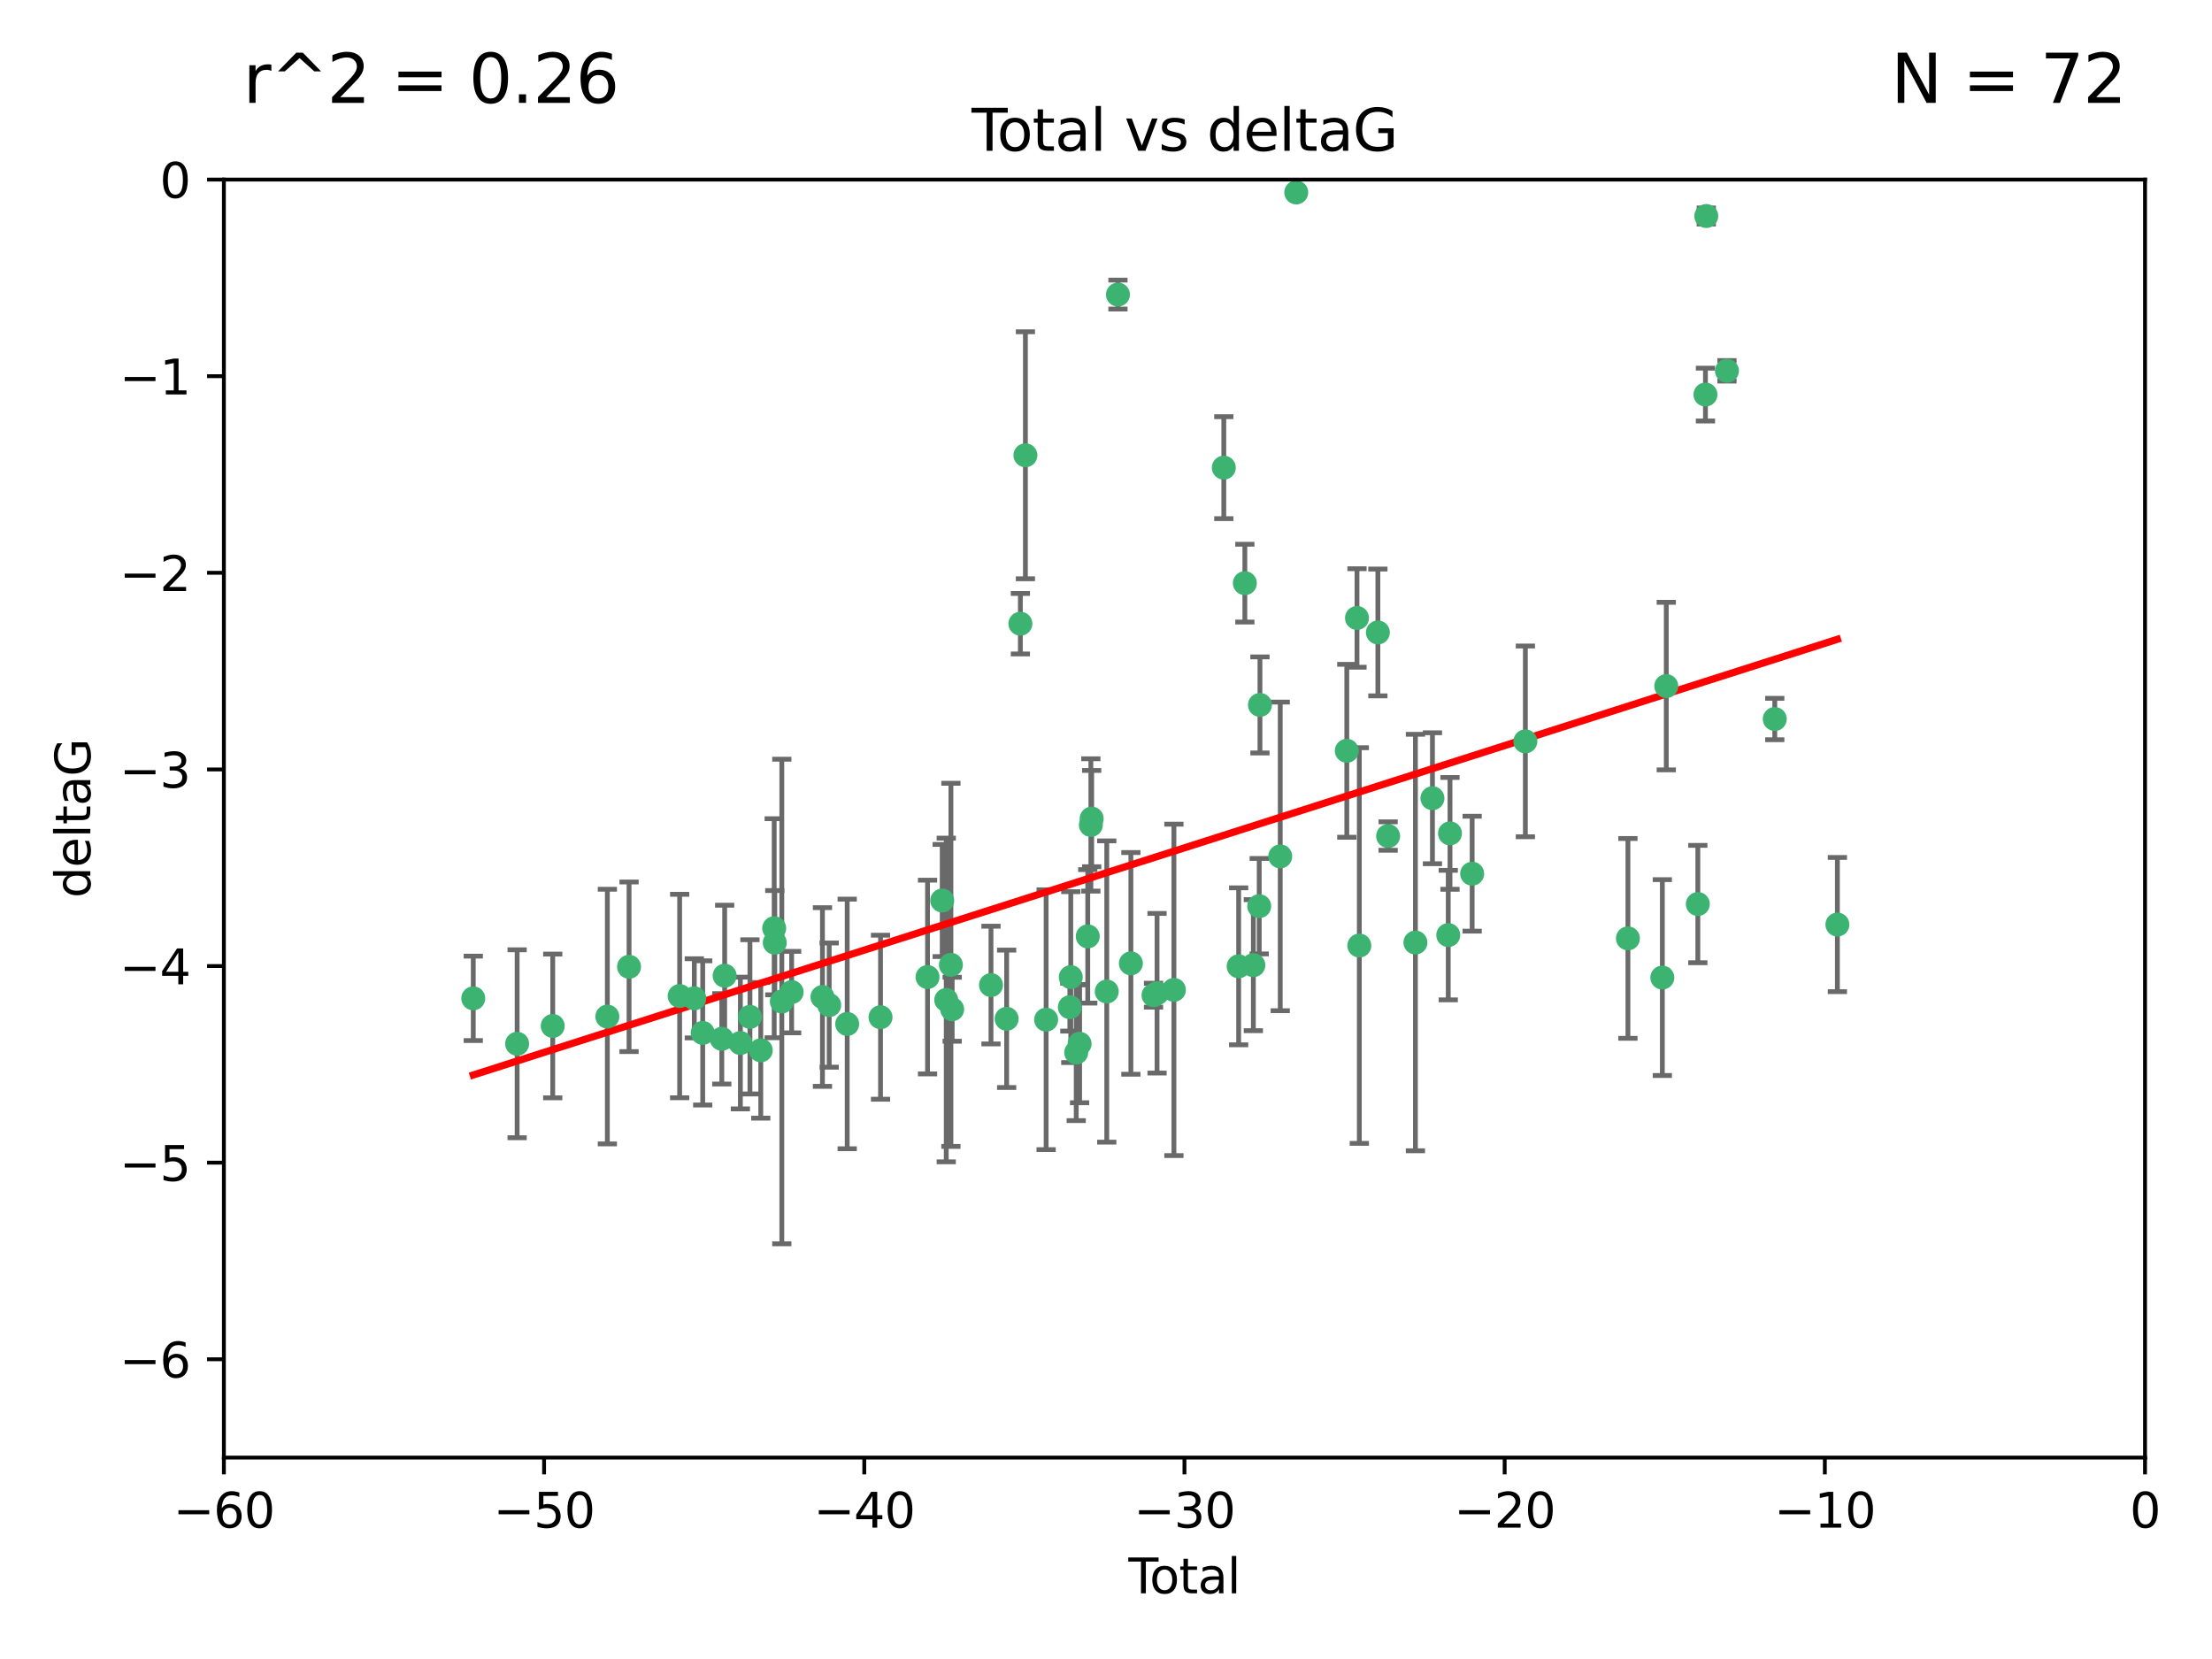 <?xml version="1.0" encoding="utf-8" standalone="no"?>
<!DOCTYPE svg PUBLIC "-//W3C//DTD SVG 1.1//EN"
  "http://www.w3.org/Graphics/SVG/1.1/DTD/svg11.dtd">
<svg xmlns:xlink="http://www.w3.org/1999/xlink" width="460.8pt" height="345.6pt" viewBox="0 0 460.8 345.6" xmlns="http://www.w3.org/2000/svg" version="1.1">
 <defs>
  <style type="text/css">*{stroke-linejoin: round; stroke-linecap: butt}</style>
 </defs>
 <g id="figure_1">
  <g id="patch_1">
   <path d="M 0 345.6 
L 460.8 345.6 
L 460.8 0 
L 0 0 
z
" style="fill: #ffffff"/>
  </g>
  <g id="axes_1">
   <g id="patch_2">
    <path d="M 46.64 303.64 
L 446.85 303.64 
L 446.85 37.411 
L 46.64 37.411 
z
" style="fill: #ffffff"/>
   </g>
   <g id="PathCollection_1">
    <defs>
     <path id="m89c21571f7" d="M 0 1.118 
C 0.297 1.118 0.581 1 0.791 0.791 
C 1 0.581 1.118 0.297 1.118 0 
C 1.118 -0.297 1 -0.581 0.791 -0.791 
C 0.581 -1 0.297 -1.118 0 -1.118 
C -0.297 -1.118 -0.581 -1 -0.791 -0.791 
C -1 -0.581 -1.118 -0.297 -1.118 0 
C -1.118 0.297 -1 0.581 -0.791 0.791 
C -0.581 1 -0.297 1.118 0 1.118 
z
" style="stroke: #3cb371"/>
    </defs>
    <g clip-path="url(#padab030de9)">
     <use xlink:href="#m89c21571f7" x="98.591" y="207.972" style="fill: #3cb371; stroke: #3cb371"/>
     <use xlink:href="#m89c21571f7" x="107.728" y="217.436" style="fill: #3cb371; stroke: #3cb371"/>
     <use xlink:href="#m89c21571f7" x="115.145" y="213.724" style="fill: #3cb371; stroke: #3cb371"/>
     <use xlink:href="#m89c21571f7" x="126.523" y="211.772" style="fill: #3cb371; stroke: #3cb371"/>
     <use xlink:href="#m89c21571f7" x="131.044" y="201.399" style="fill: #3cb371; stroke: #3cb371"/>
     <use xlink:href="#m89c21571f7" x="141.584" y="207.491" style="fill: #3cb371; stroke: #3cb371"/>
     <use xlink:href="#m89c21571f7" x="144.637" y="207.972" style="fill: #3cb371; stroke: #3cb371"/>
     <use xlink:href="#m89c21571f7" x="146.388" y="215.171" style="fill: #3cb371; stroke: #3cb371"/>
     <use xlink:href="#m89c21571f7" x="150.364" y="216.404" style="fill: #3cb371; stroke: #3cb371"/>
     <use xlink:href="#m89c21571f7" x="150.961" y="203.252" style="fill: #3cb371; stroke: #3cb371"/>
     <use xlink:href="#m89c21571f7" x="154.235" y="217.281" style="fill: #3cb371; stroke: #3cb371"/>
     <use xlink:href="#m89c21571f7" x="156.227" y="211.828" style="fill: #3cb371; stroke: #3cb371"/>
     <use xlink:href="#m89c21571f7" x="158.483" y="218.801" style="fill: #3cb371; stroke: #3cb371"/>
     <use xlink:href="#m89c21571f7" x="161.279" y="193.367" style="fill: #3cb371; stroke: #3cb371"/>
     <use xlink:href="#m89c21571f7" x="161.402" y="196.378" style="fill: #3cb371; stroke: #3cb371"/>
     <use xlink:href="#m89c21571f7" x="162.867" y="208.632" style="fill: #3cb371; stroke: #3cb371"/>
     <use xlink:href="#m89c21571f7" x="164.913" y="206.672" style="fill: #3cb371; stroke: #3cb371"/>
     <use xlink:href="#m89c21571f7" x="171.333" y="207.693" style="fill: #3cb371; stroke: #3cb371"/>
     <use xlink:href="#m89c21571f7" x="172.735" y="209.377" style="fill: #3cb371; stroke: #3cb371"/>
     <use xlink:href="#m89c21571f7" x="176.487" y="213.307" style="fill: #3cb371; stroke: #3cb371"/>
     <use xlink:href="#m89c21571f7" x="183.43" y="211.905" style="fill: #3cb371; stroke: #3cb371"/>
     <use xlink:href="#m89c21571f7" x="193.222" y="203.534" style="fill: #3cb371; stroke: #3cb371"/>
     <use xlink:href="#m89c21571f7" x="196.279" y="187.588" style="fill: #3cb371; stroke: #3cb371"/>
     <use xlink:href="#m89c21571f7" x="197.12" y="208.315" style="fill: #3cb371; stroke: #3cb371"/>
     <use xlink:href="#m89c21571f7" x="198.092" y="200.996" style="fill: #3cb371; stroke: #3cb371"/>
     <use xlink:href="#m89c21571f7" x="198.354" y="210.246" style="fill: #3cb371; stroke: #3cb371"/>
     <use xlink:href="#m89c21571f7" x="206.441" y="205.208" style="fill: #3cb371; stroke: #3cb371"/>
     <use xlink:href="#m89c21571f7" x="209.704" y="212.234" style="fill: #3cb371; stroke: #3cb371"/>
     <use xlink:href="#m89c21571f7" x="212.564" y="129.929" style="fill: #3cb371; stroke: #3cb371"/>
     <use xlink:href="#m89c21571f7" x="213.612" y="94.842" style="fill: #3cb371; stroke: #3cb371"/>
     <use xlink:href="#m89c21571f7" x="217.928" y="212.42" style="fill: #3cb371; stroke: #3cb371"/>
     <use xlink:href="#m89c21571f7" x="222.87" y="209.81" style="fill: #3cb371; stroke: #3cb371"/>
     <use xlink:href="#m89c21571f7" x="223.063" y="203.551" style="fill: #3cb371; stroke: #3cb371"/>
     <use xlink:href="#m89c21571f7" x="224.197" y="219.261" style="fill: #3cb371; stroke: #3cb371"/>
     <use xlink:href="#m89c21571f7" x="224.902" y="217.439" style="fill: #3cb371; stroke: #3cb371"/>
     <use xlink:href="#m89c21571f7" x="226.599" y="195.061" style="fill: #3cb371; stroke: #3cb371"/>
     <use xlink:href="#m89c21571f7" x="227.248" y="171.851" style="fill: #3cb371; stroke: #3cb371"/>
     <use xlink:href="#m89c21571f7" x="227.416" y="170.528" style="fill: #3cb371; stroke: #3cb371"/>
     <use xlink:href="#m89c21571f7" x="230.559" y="206.547" style="fill: #3cb371; stroke: #3cb371"/>
     <use xlink:href="#m89c21571f7" x="232.89" y="61.367" style="fill: #3cb371; stroke: #3cb371"/>
     <use xlink:href="#m89c21571f7" x="235.583" y="200.69" style="fill: #3cb371; stroke: #3cb371"/>
     <use xlink:href="#m89c21571f7" x="240.299" y="207.32" style="fill: #3cb371; stroke: #3cb371"/>
     <use xlink:href="#m89c21571f7" x="241.034" y="206.909" style="fill: #3cb371; stroke: #3cb371"/>
     <use xlink:href="#m89c21571f7" x="244.547" y="206.209" style="fill: #3cb371; stroke: #3cb371"/>
     <use xlink:href="#m89c21571f7" x="254.94" y="97.421" style="fill: #3cb371; stroke: #3cb371"/>
     <use xlink:href="#m89c21571f7" x="258.034" y="201.301" style="fill: #3cb371; stroke: #3cb371"/>
     <use xlink:href="#m89c21571f7" x="259.326" y="121.482" style="fill: #3cb371; stroke: #3cb371"/>
     <use xlink:href="#m89c21571f7" x="261.098" y="201.063" style="fill: #3cb371; stroke: #3cb371"/>
     <use xlink:href="#m89c21571f7" x="262.317" y="188.772" style="fill: #3cb371; stroke: #3cb371"/>
     <use xlink:href="#m89c21571f7" x="262.471" y="146.85" style="fill: #3cb371; stroke: #3cb371"/>
     <use xlink:href="#m89c21571f7" x="266.698" y="178.402" style="fill: #3cb371; stroke: #3cb371"/>
     <use xlink:href="#m89c21571f7" x="270.032" y="40.086" style="fill: #3cb371; stroke: #3cb371"/>
     <use xlink:href="#m89c21571f7" x="280.563" y="156.404" style="fill: #3cb371; stroke: #3cb371"/>
     <use xlink:href="#m89c21571f7" x="282.687" y="128.732" style="fill: #3cb371; stroke: #3cb371"/>
     <use xlink:href="#m89c21571f7" x="283.17" y="196.973" style="fill: #3cb371; stroke: #3cb371"/>
     <use xlink:href="#m89c21571f7" x="287.037" y="131.752" style="fill: #3cb371; stroke: #3cb371"/>
     <use xlink:href="#m89c21571f7" x="289.173" y="174.165" style="fill: #3cb371; stroke: #3cb371"/>
     <use xlink:href="#m89c21571f7" x="294.86" y="196.347" style="fill: #3cb371; stroke: #3cb371"/>
     <use xlink:href="#m89c21571f7" x="298.403" y="166.287" style="fill: #3cb371; stroke: #3cb371"/>
     <use xlink:href="#m89c21571f7" x="301.697" y="194.795" style="fill: #3cb371; stroke: #3cb371"/>
     <use xlink:href="#m89c21571f7" x="302.059" y="173.608" style="fill: #3cb371; stroke: #3cb371"/>
     <use xlink:href="#m89c21571f7" x="306.677" y="182.005" style="fill: #3cb371; stroke: #3cb371"/>
     <use xlink:href="#m89c21571f7" x="317.762" y="154.443" style="fill: #3cb371; stroke: #3cb371"/>
     <use xlink:href="#m89c21571f7" x="339.126" y="195.485" style="fill: #3cb371; stroke: #3cb371"/>
     <use xlink:href="#m89c21571f7" x="346.294" y="203.645" style="fill: #3cb371; stroke: #3cb371"/>
     <use xlink:href="#m89c21571f7" x="347.116" y="142.925" style="fill: #3cb371; stroke: #3cb371"/>
     <use xlink:href="#m89c21571f7" x="353.691" y="188.327" style="fill: #3cb371; stroke: #3cb371"/>
     <use xlink:href="#m89c21571f7" x="355.276" y="82.196" style="fill: #3cb371; stroke: #3cb371"/>
     <use xlink:href="#m89c21571f7" x="355.45" y="45.003" style="fill: #3cb371; stroke: #3cb371"/>
     <use xlink:href="#m89c21571f7" x="359.757" y="77.248" style="fill: #3cb371; stroke: #3cb371"/>
     <use xlink:href="#m89c21571f7" x="369.717" y="149.782" style="fill: #3cb371; stroke: #3cb371"/>
     <use xlink:href="#m89c21571f7" x="382.763" y="192.602" style="fill: #3cb371; stroke: #3cb371"/>
    </g>
   </g>
   <g id="matplotlib.axis_1">
    <g id="xtick_1">
     <g id="line2d_1">
      <defs>
       <path id="mdace66051c" d="M 0 0 
L 0 3.5 
" style="stroke: #000000; stroke-width: 0.8"/>
      </defs>
      <g>
       <use xlink:href="#mdace66051c" x="46.64" y="303.64" style="stroke: #000000; stroke-width: 0.8"/>
      </g>
     </g>
     <g id="text_1">
      <!-- −60 -->
      <g transform="translate(36.088 318.238)scale(0.1 -0.1)">
       <defs>
        <path id="DejaVuSans-2212" d="M 678 2272 
L 4684 2272 
L 4684 1741 
L 678 1741 
L 678 2272 
z
" transform="scale(0.016)"/>
        <path id="DejaVuSans-36" d="M 2113 2584 
Q 1688 2584 1439 2293 
Q 1191 2003 1191 1497 
Q 1191 994 1439 701 
Q 1688 409 2113 409 
Q 2538 409 2786 701 
Q 3034 994 3034 1497 
Q 3034 2003 2786 2293 
Q 2538 2584 2113 2584 
z
M 3366 4563 
L 3366 3988 
Q 3128 4100 2886 4159 
Q 2644 4219 2406 4219 
Q 1781 4219 1451 3797 
Q 1122 3375 1075 2522 
Q 1259 2794 1537 2939 
Q 1816 3084 2150 3084 
Q 2853 3084 3261 2657 
Q 3669 2231 3669 1497 
Q 3669 778 3244 343 
Q 2819 -91 2113 -91 
Q 1303 -91 875 529 
Q 447 1150 447 2328 
Q 447 3434 972 4092 
Q 1497 4750 2381 4750 
Q 2619 4750 2861 4703 
Q 3103 4656 3366 4563 
z
" transform="scale(0.016)"/>
        <path id="DejaVuSans-30" d="M 2034 4250 
Q 1547 4250 1301 3770 
Q 1056 3291 1056 2328 
Q 1056 1369 1301 889 
Q 1547 409 2034 409 
Q 2525 409 2770 889 
Q 3016 1369 3016 2328 
Q 3016 3291 2770 3770 
Q 2525 4250 2034 4250 
z
M 2034 4750 
Q 2819 4750 3233 4129 
Q 3647 3509 3647 2328 
Q 3647 1150 3233 529 
Q 2819 -91 2034 -91 
Q 1250 -91 836 529 
Q 422 1150 422 2328 
Q 422 3509 836 4129 
Q 1250 4750 2034 4750 
z
" transform="scale(0.016)"/>
       </defs>
       <use xlink:href="#DejaVuSans-2212"/>
       <use xlink:href="#DejaVuSans-36" x="83.789"/>
       <use xlink:href="#DejaVuSans-30" x="147.412"/>
      </g>
     </g>
    </g>
    <g id="xtick_2">
     <g id="line2d_2">
      <g>
       <use xlink:href="#mdace66051c" x="113.342" y="303.64" style="stroke: #000000; stroke-width: 0.8"/>
      </g>
     </g>
     <g id="text_2">
      <!-- −50 -->
      <g transform="translate(102.789 318.238)scale(0.1 -0.1)">
       <defs>
        <path id="DejaVuSans-35" d="M 691 4666 
L 3169 4666 
L 3169 4134 
L 1269 4134 
L 1269 2991 
Q 1406 3038 1543 3061 
Q 1681 3084 1819 3084 
Q 2600 3084 3056 2656 
Q 3513 2228 3513 1497 
Q 3513 744 3044 326 
Q 2575 -91 1722 -91 
Q 1428 -91 1123 -41 
Q 819 9 494 109 
L 494 744 
Q 775 591 1075 516 
Q 1375 441 1709 441 
Q 2250 441 2565 725 
Q 2881 1009 2881 1497 
Q 2881 1984 2565 2268 
Q 2250 2553 1709 2553 
Q 1456 2553 1204 2497 
Q 953 2441 691 2322 
L 691 4666 
z
" transform="scale(0.016)"/>
       </defs>
       <use xlink:href="#DejaVuSans-2212"/>
       <use xlink:href="#DejaVuSans-35" x="83.789"/>
       <use xlink:href="#DejaVuSans-30" x="147.412"/>
      </g>
     </g>
    </g>
    <g id="xtick_3">
     <g id="line2d_3">
      <g>
       <use xlink:href="#mdace66051c" x="180.043" y="303.64" style="stroke: #000000; stroke-width: 0.8"/>
      </g>
     </g>
     <g id="text_3">
      <!-- −40 -->
      <g transform="translate(169.491 318.238)scale(0.1 -0.1)">
       <defs>
        <path id="DejaVuSans-34" d="M 2419 4116 
L 825 1625 
L 2419 1625 
L 2419 4116 
z
M 2253 4666 
L 3047 4666 
L 3047 1625 
L 3713 1625 
L 3713 1100 
L 3047 1100 
L 3047 0 
L 2419 0 
L 2419 1100 
L 313 1100 
L 313 1709 
L 2253 4666 
z
" transform="scale(0.016)"/>
       </defs>
       <use xlink:href="#DejaVuSans-2212"/>
       <use xlink:href="#DejaVuSans-34" x="83.789"/>
       <use xlink:href="#DejaVuSans-30" x="147.412"/>
      </g>
     </g>
    </g>
    <g id="xtick_4">
     <g id="line2d_4">
      <g>
       <use xlink:href="#mdace66051c" x="246.745" y="303.64" style="stroke: #000000; stroke-width: 0.8"/>
      </g>
     </g>
     <g id="text_4">
      <!-- −30 -->
      <g transform="translate(236.193 318.238)scale(0.1 -0.1)">
       <defs>
        <path id="DejaVuSans-33" d="M 2597 2516 
Q 3050 2419 3304 2112 
Q 3559 1806 3559 1356 
Q 3559 666 3084 287 
Q 2609 -91 1734 -91 
Q 1441 -91 1130 -33 
Q 819 25 488 141 
L 488 750 
Q 750 597 1062 519 
Q 1375 441 1716 441 
Q 2309 441 2620 675 
Q 2931 909 2931 1356 
Q 2931 1769 2642 2001 
Q 2353 2234 1838 2234 
L 1294 2234 
L 1294 2753 
L 1863 2753 
Q 2328 2753 2575 2939 
Q 2822 3125 2822 3475 
Q 2822 3834 2567 4026 
Q 2313 4219 1838 4219 
Q 1578 4219 1281 4162 
Q 984 4106 628 3988 
L 628 4550 
Q 988 4650 1302 4700 
Q 1616 4750 1894 4750 
Q 2613 4750 3031 4423 
Q 3450 4097 3450 3541 
Q 3450 3153 3228 2886 
Q 3006 2619 2597 2516 
z
" transform="scale(0.016)"/>
       </defs>
       <use xlink:href="#DejaVuSans-2212"/>
       <use xlink:href="#DejaVuSans-33" x="83.789"/>
       <use xlink:href="#DejaVuSans-30" x="147.412"/>
      </g>
     </g>
    </g>
    <g id="xtick_5">
     <g id="line2d_5">
      <g>
       <use xlink:href="#mdace66051c" x="313.447" y="303.64" style="stroke: #000000; stroke-width: 0.8"/>
      </g>
     </g>
     <g id="text_5">
      <!-- −20 -->
      <g transform="translate(302.894 318.238)scale(0.1 -0.1)">
       <defs>
        <path id="DejaVuSans-32" d="M 1228 531 
L 3431 531 
L 3431 0 
L 469 0 
L 469 531 
Q 828 903 1448 1529 
Q 2069 2156 2228 2338 
Q 2531 2678 2651 2914 
Q 2772 3150 2772 3378 
Q 2772 3750 2511 3984 
Q 2250 4219 1831 4219 
Q 1534 4219 1204 4116 
Q 875 4013 500 3803 
L 500 4441 
Q 881 4594 1212 4672 
Q 1544 4750 1819 4750 
Q 2544 4750 2975 4387 
Q 3406 4025 3406 3419 
Q 3406 3131 3298 2873 
Q 3191 2616 2906 2266 
Q 2828 2175 2409 1742 
Q 1991 1309 1228 531 
z
" transform="scale(0.016)"/>
       </defs>
       <use xlink:href="#DejaVuSans-2212"/>
       <use xlink:href="#DejaVuSans-32" x="83.789"/>
       <use xlink:href="#DejaVuSans-30" x="147.412"/>
      </g>
     </g>
    </g>
    <g id="xtick_6">
     <g id="line2d_6">
      <g>
       <use xlink:href="#mdace66051c" x="380.148" y="303.64" style="stroke: #000000; stroke-width: 0.8"/>
      </g>
     </g>
     <g id="text_6">
      <!-- −10 -->
      <g transform="translate(369.596 318.238)scale(0.1 -0.1)">
       <defs>
        <path id="DejaVuSans-31" d="M 794 531 
L 1825 531 
L 1825 4091 
L 703 3866 
L 703 4441 
L 1819 4666 
L 2450 4666 
L 2450 531 
L 3481 531 
L 3481 0 
L 794 0 
L 794 531 
z
" transform="scale(0.016)"/>
       </defs>
       <use xlink:href="#DejaVuSans-2212"/>
       <use xlink:href="#DejaVuSans-31" x="83.789"/>
       <use xlink:href="#DejaVuSans-30" x="147.412"/>
      </g>
     </g>
    </g>
    <g id="xtick_7">
     <g id="line2d_7">
      <g>
       <use xlink:href="#mdace66051c" x="446.85" y="303.64" style="stroke: #000000; stroke-width: 0.8"/>
      </g>
     </g>
     <g id="text_7">
      <!-- 0 -->
      <g transform="translate(443.669 318.238)scale(0.1 -0.1)">
       <use xlink:href="#DejaVuSans-30"/>
      </g>
     </g>
    </g>
    <g id="text_8">
     <!-- Total -->
     <g transform="translate(235.068 331.917)scale(0.1 -0.1)">
      <defs>
       <path id="DejaVuSans-54" d="M -19 4666 
L 3928 4666 
L 3928 4134 
L 2272 4134 
L 2272 0 
L 1638 0 
L 1638 4134 
L -19 4134 
L -19 4666 
z
" transform="scale(0.016)"/>
       <path id="DejaVuSans-6f" d="M 1959 3097 
Q 1497 3097 1228 2736 
Q 959 2375 959 1747 
Q 959 1119 1226 758 
Q 1494 397 1959 397 
Q 2419 397 2687 759 
Q 2956 1122 2956 1747 
Q 2956 2369 2687 2733 
Q 2419 3097 1959 3097 
z
M 1959 3584 
Q 2709 3584 3137 3096 
Q 3566 2609 3566 1747 
Q 3566 888 3137 398 
Q 2709 -91 1959 -91 
Q 1206 -91 779 398 
Q 353 888 353 1747 
Q 353 2609 779 3096 
Q 1206 3584 1959 3584 
z
" transform="scale(0.016)"/>
       <path id="DejaVuSans-74" d="M 1172 4494 
L 1172 3500 
L 2356 3500 
L 2356 3053 
L 1172 3053 
L 1172 1153 
Q 1172 725 1289 603 
Q 1406 481 1766 481 
L 2356 481 
L 2356 0 
L 1766 0 
Q 1100 0 847 248 
Q 594 497 594 1153 
L 594 3053 
L 172 3053 
L 172 3500 
L 594 3500 
L 594 4494 
L 1172 4494 
z
" transform="scale(0.016)"/>
       <path id="DejaVuSans-61" d="M 2194 1759 
Q 1497 1759 1228 1600 
Q 959 1441 959 1056 
Q 959 750 1161 570 
Q 1363 391 1709 391 
Q 2188 391 2477 730 
Q 2766 1069 2766 1631 
L 2766 1759 
L 2194 1759 
z
M 3341 1997 
L 3341 0 
L 2766 0 
L 2766 531 
Q 2569 213 2275 61 
Q 1981 -91 1556 -91 
Q 1019 -91 701 211 
Q 384 513 384 1019 
Q 384 1609 779 1909 
Q 1175 2209 1959 2209 
L 2766 2209 
L 2766 2266 
Q 2766 2663 2505 2880 
Q 2244 3097 1772 3097 
Q 1472 3097 1187 3025 
Q 903 2953 641 2809 
L 641 3341 
Q 956 3463 1253 3523 
Q 1550 3584 1831 3584 
Q 2591 3584 2966 3190 
Q 3341 2797 3341 1997 
z
" transform="scale(0.016)"/>
       <path id="DejaVuSans-6c" d="M 603 4863 
L 1178 4863 
L 1178 0 
L 603 0 
L 603 4863 
z
" transform="scale(0.016)"/>
      </defs>
      <use xlink:href="#DejaVuSans-54"/>
      <use xlink:href="#DejaVuSans-6f" x="44.084"/>
      <use xlink:href="#DejaVuSans-74" x="105.266"/>
      <use xlink:href="#DejaVuSans-61" x="144.475"/>
      <use xlink:href="#DejaVuSans-6c" x="205.754"/>
     </g>
    </g>
   </g>
   <g id="matplotlib.axis_2">
    <g id="ytick_1">
     <g id="line2d_8">
      <defs>
       <path id="m68b83097c8" d="M 0 0 
L -3.5 0 
" style="stroke: #000000; stroke-width: 0.8"/>
      </defs>
      <g>
       <use xlink:href="#m68b83097c8" x="46.64" y="283.161" style="stroke: #000000; stroke-width: 0.8"/>
      </g>
     </g>
     <g id="text_9">
      <!-- −6 -->
      <g transform="translate(24.898 286.96)scale(0.1 -0.1)">
       <use xlink:href="#DejaVuSans-2212"/>
       <use xlink:href="#DejaVuSans-36" x="83.789"/>
      </g>
     </g>
    </g>
    <g id="ytick_2">
     <g id="line2d_9">
      <g>
       <use xlink:href="#m68b83097c8" x="46.64" y="242.203" style="stroke: #000000; stroke-width: 0.8"/>
      </g>
     </g>
     <g id="text_10">
      <!-- −5 -->
      <g transform="translate(24.898 246.002)scale(0.1 -0.1)">
       <use xlink:href="#DejaVuSans-2212"/>
       <use xlink:href="#DejaVuSans-35" x="83.789"/>
      </g>
     </g>
    </g>
    <g id="ytick_3">
     <g id="line2d_10">
      <g>
       <use xlink:href="#m68b83097c8" x="46.64" y="201.244" style="stroke: #000000; stroke-width: 0.8"/>
      </g>
     </g>
     <g id="text_11">
      <!-- −4 -->
      <g transform="translate(24.898 205.044)scale(0.1 -0.1)">
       <use xlink:href="#DejaVuSans-2212"/>
       <use xlink:href="#DejaVuSans-34" x="83.789"/>
      </g>
     </g>
    </g>
    <g id="ytick_4">
     <g id="line2d_11">
      <g>
       <use xlink:href="#m68b83097c8" x="46.64" y="160.286" style="stroke: #000000; stroke-width: 0.8"/>
      </g>
     </g>
     <g id="text_12">
      <!-- −3 -->
      <g transform="translate(24.898 164.085)scale(0.1 -0.1)">
       <use xlink:href="#DejaVuSans-2212"/>
       <use xlink:href="#DejaVuSans-33" x="83.789"/>
      </g>
     </g>
    </g>
    <g id="ytick_5">
     <g id="line2d_12">
      <g>
       <use xlink:href="#m68b83097c8" x="46.64" y="119.328" style="stroke: #000000; stroke-width: 0.8"/>
      </g>
     </g>
     <g id="text_13">
      <!-- −2 -->
      <g transform="translate(24.898 123.127)scale(0.1 -0.1)">
       <use xlink:href="#DejaVuSans-2212"/>
       <use xlink:href="#DejaVuSans-32" x="83.789"/>
      </g>
     </g>
    </g>
    <g id="ytick_6">
     <g id="line2d_13">
      <g>
       <use xlink:href="#m68b83097c8" x="46.64" y="78.369" style="stroke: #000000; stroke-width: 0.8"/>
      </g>
     </g>
     <g id="text_14">
      <!-- −1 -->
      <g transform="translate(24.898 82.169)scale(0.1 -0.1)">
       <use xlink:href="#DejaVuSans-2212"/>
       <use xlink:href="#DejaVuSans-31" x="83.789"/>
      </g>
     </g>
    </g>
    <g id="ytick_7">
     <g id="line2d_14">
      <g>
       <use xlink:href="#m68b83097c8" x="46.64" y="37.411" style="stroke: #000000; stroke-width: 0.8"/>
      </g>
     </g>
     <g id="text_15">
      <!-- 0 -->
      <g transform="translate(33.278 41.21)scale(0.1 -0.1)">
       <use xlink:href="#DejaVuSans-30"/>
      </g>
     </g>
    </g>
    <g id="text_16">
     <!-- deltaG -->
     <g transform="translate(18.818 187.064)rotate(-90)scale(0.1 -0.1)">
      <defs>
       <path id="DejaVuSans-64" d="M 2906 2969 
L 2906 4863 
L 3481 4863 
L 3481 0 
L 2906 0 
L 2906 525 
Q 2725 213 2448 61 
Q 2172 -91 1784 -91 
Q 1150 -91 751 415 
Q 353 922 353 1747 
Q 353 2572 751 3078 
Q 1150 3584 1784 3584 
Q 2172 3584 2448 3432 
Q 2725 3281 2906 2969 
z
M 947 1747 
Q 947 1113 1208 752 
Q 1469 391 1925 391 
Q 2381 391 2643 752 
Q 2906 1113 2906 1747 
Q 2906 2381 2643 2742 
Q 2381 3103 1925 3103 
Q 1469 3103 1208 2742 
Q 947 2381 947 1747 
z
" transform="scale(0.016)"/>
       <path id="DejaVuSans-65" d="M 3597 1894 
L 3597 1613 
L 953 1613 
Q 991 1019 1311 708 
Q 1631 397 2203 397 
Q 2534 397 2845 478 
Q 3156 559 3463 722 
L 3463 178 
Q 3153 47 2828 -22 
Q 2503 -91 2169 -91 
Q 1331 -91 842 396 
Q 353 884 353 1716 
Q 353 2575 817 3079 
Q 1281 3584 2069 3584 
Q 2775 3584 3186 3129 
Q 3597 2675 3597 1894 
z
M 3022 2063 
Q 3016 2534 2758 2815 
Q 2500 3097 2075 3097 
Q 1594 3097 1305 2825 
Q 1016 2553 972 2059 
L 3022 2063 
z
" transform="scale(0.016)"/>
       <path id="DejaVuSans-47" d="M 3809 666 
L 3809 1919 
L 2778 1919 
L 2778 2438 
L 4434 2438 
L 4434 434 
Q 4069 175 3628 42 
Q 3188 -91 2688 -91 
Q 1594 -91 976 548 
Q 359 1188 359 2328 
Q 359 3472 976 4111 
Q 1594 4750 2688 4750 
Q 3144 4750 3555 4637 
Q 3966 4525 4313 4306 
L 4313 3634 
Q 3963 3931 3569 4081 
Q 3175 4231 2741 4231 
Q 1884 4231 1454 3753 
Q 1025 3275 1025 2328 
Q 1025 1384 1454 906 
Q 1884 428 2741 428 
Q 3075 428 3337 486 
Q 3600 544 3809 666 
z
" transform="scale(0.016)"/>
      </defs>
      <use xlink:href="#DejaVuSans-64"/>
      <use xlink:href="#DejaVuSans-65" x="63.477"/>
      <use xlink:href="#DejaVuSans-6c" x="125"/>
      <use xlink:href="#DejaVuSans-74" x="152.783"/>
      <use xlink:href="#DejaVuSans-61" x="191.992"/>
      <use xlink:href="#DejaVuSans-47" x="253.271"/>
     </g>
    </g>
   </g>
   <g id="LineCollection_1">
    <path d="M 98.591 216.765 
L 98.591 199.179 
" clip-path="url(#padab030de9)" style="fill: none; stroke: #696969"/>
    <path d="M 107.728 237.01 
L 107.728 197.863 
" clip-path="url(#padab030de9)" style="fill: none; stroke: #696969"/>
    <path d="M 115.145 228.698 
L 115.145 198.75 
" clip-path="url(#padab030de9)" style="fill: none; stroke: #696969"/>
    <path d="M 126.523 238.296 
L 126.523 185.249 
" clip-path="url(#padab030de9)" style="fill: none; stroke: #696969"/>
    <path d="M 131.044 219.064 
L 131.044 183.734 
" clip-path="url(#padab030de9)" style="fill: none; stroke: #696969"/>
    <path d="M 141.584 228.685 
L 141.584 186.297 
" clip-path="url(#padab030de9)" style="fill: none; stroke: #696969"/>
    <path d="M 144.637 216.217 
L 144.637 199.726 
" clip-path="url(#padab030de9)" style="fill: none; stroke: #696969"/>
    <path d="M 146.388 230.19 
L 146.388 200.152 
" clip-path="url(#padab030de9)" style="fill: none; stroke: #696969"/>
    <path d="M 150.364 225.821 
L 150.364 206.987 
" clip-path="url(#padab030de9)" style="fill: none; stroke: #696969"/>
    <path d="M 150.961 217.932 
L 150.961 188.572 
" clip-path="url(#padab030de9)" style="fill: none; stroke: #696969"/>
    <path d="M 154.235 231.003 
L 154.235 203.56 
" clip-path="url(#padab030de9)" style="fill: none; stroke: #696969"/>
    <path d="M 156.227 227.894 
L 156.227 195.763 
" clip-path="url(#padab030de9)" style="fill: none; stroke: #696969"/>
    <path d="M 158.483 232.93 
L 158.483 204.672 
" clip-path="url(#padab030de9)" style="fill: none; stroke: #696969"/>
    <path d="M 161.279 216.18 
L 161.279 170.554 
" clip-path="url(#padab030de9)" style="fill: none; stroke: #696969"/>
    <path d="M 161.402 207.236 
L 161.402 185.52 
" clip-path="url(#padab030de9)" style="fill: none; stroke: #696969"/>
    <path d="M 162.867 259.106 
L 162.867 158.159 
" clip-path="url(#padab030de9)" style="fill: none; stroke: #696969"/>
    <path d="M 164.913 215.156 
L 164.913 198.189 
" clip-path="url(#padab030de9)" style="fill: none; stroke: #696969"/>
    <path d="M 171.333 226.308 
L 171.333 189.078 
" clip-path="url(#padab030de9)" style="fill: none; stroke: #696969"/>
    <path d="M 172.735 222.315 
L 172.735 196.439 
" clip-path="url(#padab030de9)" style="fill: none; stroke: #696969"/>
    <path d="M 176.487 239.306 
L 176.487 187.307 
" clip-path="url(#padab030de9)" style="fill: none; stroke: #696969"/>
    <path d="M 183.43 228.987 
L 183.43 194.824 
" clip-path="url(#padab030de9)" style="fill: none; stroke: #696969"/>
    <path d="M 193.222 223.714 
L 193.222 183.354 
" clip-path="url(#padab030de9)" style="fill: none; stroke: #696969"/>
    <path d="M 196.279 199.269 
L 196.279 175.908 
" clip-path="url(#padab030de9)" style="fill: none; stroke: #696969"/>
    <path d="M 197.12 242.031 
L 197.12 174.599 
" clip-path="url(#padab030de9)" style="fill: none; stroke: #696969"/>
    <path d="M 198.092 238.819 
L 198.092 163.173 
" clip-path="url(#padab030de9)" style="fill: none; stroke: #696969"/>
    <path d="M 198.354 216.908 
L 198.354 203.585 
" clip-path="url(#padab030de9)" style="fill: none; stroke: #696969"/>
    <path d="M 206.441 217.47 
L 206.441 192.947 
" clip-path="url(#padab030de9)" style="fill: none; stroke: #696969"/>
    <path d="M 209.704 226.546 
L 209.704 197.923 
" clip-path="url(#padab030de9)" style="fill: none; stroke: #696969"/>
    <path d="M 212.564 136.227 
L 212.564 123.631 
" clip-path="url(#padab030de9)" style="fill: none; stroke: #696969"/>
    <path d="M 213.612 120.569 
L 213.612 69.115 
" clip-path="url(#padab030de9)" style="fill: none; stroke: #696969"/>
    <path d="M 217.928 239.485 
L 217.928 185.356 
" clip-path="url(#padab030de9)" style="fill: none; stroke: #696969"/>
    <path d="M 222.87 214.795 
L 222.87 204.824 
" clip-path="url(#padab030de9)" style="fill: none; stroke: #696969"/>
    <path d="M 223.063 221.352 
L 223.063 185.75 
" clip-path="url(#padab030de9)" style="fill: none; stroke: #696969"/>
    <path d="M 224.197 233.439 
L 224.197 205.084 
" clip-path="url(#padab030de9)" style="fill: none; stroke: #696969"/>
    <path d="M 224.902 229.723 
L 224.902 205.154 
" clip-path="url(#padab030de9)" style="fill: none; stroke: #696969"/>
    <path d="M 226.599 208.964 
L 226.599 181.157 
" clip-path="url(#padab030de9)" style="fill: none; stroke: #696969"/>
    <path d="M 227.248 185.636 
L 227.248 158.066 
" clip-path="url(#padab030de9)" style="fill: none; stroke: #696969"/>
    <path d="M 227.416 180.554 
L 227.416 160.503 
" clip-path="url(#padab030de9)" style="fill: none; stroke: #696969"/>
    <path d="M 230.559 237.925 
L 230.559 175.169 
" clip-path="url(#padab030de9)" style="fill: none; stroke: #696969"/>
    <path d="M 232.89 64.382 
L 232.89 58.352 
" clip-path="url(#padab030de9)" style="fill: none; stroke: #696969"/>
    <path d="M 235.583 223.782 
L 235.583 177.599 
" clip-path="url(#padab030de9)" style="fill: none; stroke: #696969"/>
    <path d="M 240.299 209.812 
L 240.299 204.828 
" clip-path="url(#padab030de9)" style="fill: none; stroke: #696969"/>
    <path d="M 241.034 223.535 
L 241.034 190.283 
" clip-path="url(#padab030de9)" style="fill: none; stroke: #696969"/>
    <path d="M 244.547 240.727 
L 244.547 171.69 
" clip-path="url(#padab030de9)" style="fill: none; stroke: #696969"/>
    <path d="M 254.94 108.042 
L 254.94 86.801 
" clip-path="url(#padab030de9)" style="fill: none; stroke: #696969"/>
    <path d="M 258.034 217.65 
L 258.034 184.951 
" clip-path="url(#padab030de9)" style="fill: none; stroke: #696969"/>
    <path d="M 259.326 129.586 
L 259.326 113.377 
" clip-path="url(#padab030de9)" style="fill: none; stroke: #696969"/>
    <path d="M 261.098 214.71 
L 261.098 187.416 
" clip-path="url(#padab030de9)" style="fill: none; stroke: #696969"/>
    <path d="M 262.317 198.712 
L 262.317 178.831 
" clip-path="url(#padab030de9)" style="fill: none; stroke: #696969"/>
    <path d="M 262.471 156.857 
L 262.471 136.843 
" clip-path="url(#padab030de9)" style="fill: none; stroke: #696969"/>
    <path d="M 266.698 210.547 
L 266.698 146.257 
" clip-path="url(#padab030de9)" style="fill: none; stroke: #696969"/>
    <path d="M 270.032 40.77 
L 270.032 39.403 
" clip-path="url(#padab030de9)" style="fill: none; stroke: #696969"/>
    <path d="M 280.563 174.418 
L 280.563 138.39 
" clip-path="url(#padab030de9)" style="fill: none; stroke: #696969"/>
    <path d="M 282.687 138.992 
L 282.687 118.471 
" clip-path="url(#padab030de9)" style="fill: none; stroke: #696969"/>
    <path d="M 283.17 238.185 
L 283.17 155.761 
" clip-path="url(#padab030de9)" style="fill: none; stroke: #696969"/>
    <path d="M 287.037 144.963 
L 287.037 118.541 
" clip-path="url(#padab030de9)" style="fill: none; stroke: #696969"/>
    <path d="M 289.173 177.125 
L 289.173 171.205 
" clip-path="url(#padab030de9)" style="fill: none; stroke: #696969"/>
    <path d="M 294.86 239.727 
L 294.86 152.966 
" clip-path="url(#padab030de9)" style="fill: none; stroke: #696969"/>
    <path d="M 298.403 179.927 
L 298.403 152.647 
" clip-path="url(#padab030de9)" style="fill: none; stroke: #696969"/>
    <path d="M 301.697 208.286 
L 301.697 181.304 
" clip-path="url(#padab030de9)" style="fill: none; stroke: #696969"/>
    <path d="M 302.059 185.254 
L 302.059 161.963 
" clip-path="url(#padab030de9)" style="fill: none; stroke: #696969"/>
    <path d="M 306.677 193.976 
L 306.677 170.034 
" clip-path="url(#padab030de9)" style="fill: none; stroke: #696969"/>
    <path d="M 317.762 174.308 
L 317.762 134.577 
" clip-path="url(#padab030de9)" style="fill: none; stroke: #696969"/>
    <path d="M 339.126 216.296 
L 339.126 174.675 
" clip-path="url(#padab030de9)" style="fill: none; stroke: #696969"/>
    <path d="M 346.294 224.047 
L 346.294 183.243 
" clip-path="url(#padab030de9)" style="fill: none; stroke: #696969"/>
    <path d="M 347.116 160.376 
L 347.116 125.473 
" clip-path="url(#padab030de9)" style="fill: none; stroke: #696969"/>
    <path d="M 353.691 200.553 
L 353.691 176.102 
" clip-path="url(#padab030de9)" style="fill: none; stroke: #696969"/>
    <path d="M 355.276 87.7 
L 355.276 76.693 
" clip-path="url(#padab030de9)" style="fill: none; stroke: #696969"/>
    <path d="M 355.45 46.679 
L 355.45 43.328 
" clip-path="url(#padab030de9)" style="fill: none; stroke: #696969"/>
    <path d="M 359.757 79.389 
L 359.757 75.107 
" clip-path="url(#padab030de9)" style="fill: none; stroke: #696969"/>
    <path d="M 369.717 154.095 
L 369.717 145.468 
" clip-path="url(#padab030de9)" style="fill: none; stroke: #696969"/>
    <path d="M 382.763 206.581 
L 382.763 178.623 
" clip-path="url(#padab030de9)" style="fill: none; stroke: #696969"/>
   </g>
   <g id="line2d_15">
    <defs>
     <path id="m5855a01088" d="M 2 0 
L -2 -0 
" style="stroke: #696969"/>
    </defs>
    <g clip-path="url(#padab030de9)">
     <use xlink:href="#m5855a01088" x="98.591" y="216.765" style="fill: #696969; stroke: #696969"/>
     <use xlink:href="#m5855a01088" x="107.728" y="237.01" style="fill: #696969; stroke: #696969"/>
     <use xlink:href="#m5855a01088" x="115.145" y="228.698" style="fill: #696969; stroke: #696969"/>
     <use xlink:href="#m5855a01088" x="126.523" y="238.296" style="fill: #696969; stroke: #696969"/>
     <use xlink:href="#m5855a01088" x="131.044" y="219.064" style="fill: #696969; stroke: #696969"/>
     <use xlink:href="#m5855a01088" x="141.584" y="228.685" style="fill: #696969; stroke: #696969"/>
     <use xlink:href="#m5855a01088" x="144.637" y="216.217" style="fill: #696969; stroke: #696969"/>
     <use xlink:href="#m5855a01088" x="146.388" y="230.19" style="fill: #696969; stroke: #696969"/>
     <use xlink:href="#m5855a01088" x="150.364" y="225.821" style="fill: #696969; stroke: #696969"/>
     <use xlink:href="#m5855a01088" x="150.961" y="217.932" style="fill: #696969; stroke: #696969"/>
     <use xlink:href="#m5855a01088" x="154.235" y="231.003" style="fill: #696969; stroke: #696969"/>
     <use xlink:href="#m5855a01088" x="156.227" y="227.894" style="fill: #696969; stroke: #696969"/>
     <use xlink:href="#m5855a01088" x="158.483" y="232.93" style="fill: #696969; stroke: #696969"/>
     <use xlink:href="#m5855a01088" x="161.279" y="216.18" style="fill: #696969; stroke: #696969"/>
     <use xlink:href="#m5855a01088" x="161.402" y="207.236" style="fill: #696969; stroke: #696969"/>
     <use xlink:href="#m5855a01088" x="162.867" y="259.106" style="fill: #696969; stroke: #696969"/>
     <use xlink:href="#m5855a01088" x="164.913" y="215.156" style="fill: #696969; stroke: #696969"/>
     <use xlink:href="#m5855a01088" x="171.333" y="226.308" style="fill: #696969; stroke: #696969"/>
     <use xlink:href="#m5855a01088" x="172.735" y="222.315" style="fill: #696969; stroke: #696969"/>
     <use xlink:href="#m5855a01088" x="176.487" y="239.306" style="fill: #696969; stroke: #696969"/>
     <use xlink:href="#m5855a01088" x="183.43" y="228.987" style="fill: #696969; stroke: #696969"/>
     <use xlink:href="#m5855a01088" x="193.222" y="223.714" style="fill: #696969; stroke: #696969"/>
     <use xlink:href="#m5855a01088" x="196.279" y="199.269" style="fill: #696969; stroke: #696969"/>
     <use xlink:href="#m5855a01088" x="197.12" y="242.031" style="fill: #696969; stroke: #696969"/>
     <use xlink:href="#m5855a01088" x="198.092" y="238.819" style="fill: #696969; stroke: #696969"/>
     <use xlink:href="#m5855a01088" x="198.354" y="216.908" style="fill: #696969; stroke: #696969"/>
     <use xlink:href="#m5855a01088" x="206.441" y="217.47" style="fill: #696969; stroke: #696969"/>
     <use xlink:href="#m5855a01088" x="209.704" y="226.546" style="fill: #696969; stroke: #696969"/>
     <use xlink:href="#m5855a01088" x="212.564" y="136.227" style="fill: #696969; stroke: #696969"/>
     <use xlink:href="#m5855a01088" x="213.612" y="120.569" style="fill: #696969; stroke: #696969"/>
     <use xlink:href="#m5855a01088" x="217.928" y="239.485" style="fill: #696969; stroke: #696969"/>
     <use xlink:href="#m5855a01088" x="222.87" y="214.795" style="fill: #696969; stroke: #696969"/>
     <use xlink:href="#m5855a01088" x="223.063" y="221.352" style="fill: #696969; stroke: #696969"/>
     <use xlink:href="#m5855a01088" x="224.197" y="233.439" style="fill: #696969; stroke: #696969"/>
     <use xlink:href="#m5855a01088" x="224.902" y="229.723" style="fill: #696969; stroke: #696969"/>
     <use xlink:href="#m5855a01088" x="226.599" y="208.964" style="fill: #696969; stroke: #696969"/>
     <use xlink:href="#m5855a01088" x="227.248" y="185.636" style="fill: #696969; stroke: #696969"/>
     <use xlink:href="#m5855a01088" x="227.416" y="180.554" style="fill: #696969; stroke: #696969"/>
     <use xlink:href="#m5855a01088" x="230.559" y="237.925" style="fill: #696969; stroke: #696969"/>
     <use xlink:href="#m5855a01088" x="232.89" y="64.382" style="fill: #696969; stroke: #696969"/>
     <use xlink:href="#m5855a01088" x="235.583" y="223.782" style="fill: #696969; stroke: #696969"/>
     <use xlink:href="#m5855a01088" x="240.299" y="209.812" style="fill: #696969; stroke: #696969"/>
     <use xlink:href="#m5855a01088" x="241.034" y="223.535" style="fill: #696969; stroke: #696969"/>
     <use xlink:href="#m5855a01088" x="244.547" y="240.727" style="fill: #696969; stroke: #696969"/>
     <use xlink:href="#m5855a01088" x="254.94" y="108.042" style="fill: #696969; stroke: #696969"/>
     <use xlink:href="#m5855a01088" x="258.034" y="217.65" style="fill: #696969; stroke: #696969"/>
     <use xlink:href="#m5855a01088" x="259.326" y="129.586" style="fill: #696969; stroke: #696969"/>
     <use xlink:href="#m5855a01088" x="261.098" y="214.71" style="fill: #696969; stroke: #696969"/>
     <use xlink:href="#m5855a01088" x="262.317" y="198.712" style="fill: #696969; stroke: #696969"/>
     <use xlink:href="#m5855a01088" x="262.471" y="156.857" style="fill: #696969; stroke: #696969"/>
     <use xlink:href="#m5855a01088" x="266.698" y="210.547" style="fill: #696969; stroke: #696969"/>
     <use xlink:href="#m5855a01088" x="270.032" y="40.77" style="fill: #696969; stroke: #696969"/>
     <use xlink:href="#m5855a01088" x="280.563" y="174.418" style="fill: #696969; stroke: #696969"/>
     <use xlink:href="#m5855a01088" x="282.687" y="138.992" style="fill: #696969; stroke: #696969"/>
     <use xlink:href="#m5855a01088" x="283.17" y="238.185" style="fill: #696969; stroke: #696969"/>
     <use xlink:href="#m5855a01088" x="287.037" y="144.963" style="fill: #696969; stroke: #696969"/>
     <use xlink:href="#m5855a01088" x="289.173" y="177.125" style="fill: #696969; stroke: #696969"/>
     <use xlink:href="#m5855a01088" x="294.86" y="239.727" style="fill: #696969; stroke: #696969"/>
     <use xlink:href="#m5855a01088" x="298.403" y="179.927" style="fill: #696969; stroke: #696969"/>
     <use xlink:href="#m5855a01088" x="301.697" y="208.286" style="fill: #696969; stroke: #696969"/>
     <use xlink:href="#m5855a01088" x="302.059" y="185.254" style="fill: #696969; stroke: #696969"/>
     <use xlink:href="#m5855a01088" x="306.677" y="193.976" style="fill: #696969; stroke: #696969"/>
     <use xlink:href="#m5855a01088" x="317.762" y="174.308" style="fill: #696969; stroke: #696969"/>
     <use xlink:href="#m5855a01088" x="339.126" y="216.296" style="fill: #696969; stroke: #696969"/>
     <use xlink:href="#m5855a01088" x="346.294" y="224.047" style="fill: #696969; stroke: #696969"/>
     <use xlink:href="#m5855a01088" x="347.116" y="160.376" style="fill: #696969; stroke: #696969"/>
     <use xlink:href="#m5855a01088" x="353.691" y="200.553" style="fill: #696969; stroke: #696969"/>
     <use xlink:href="#m5855a01088" x="355.276" y="87.7" style="fill: #696969; stroke: #696969"/>
     <use xlink:href="#m5855a01088" x="355.45" y="46.679" style="fill: #696969; stroke: #696969"/>
     <use xlink:href="#m5855a01088" x="359.757" y="79.389" style="fill: #696969; stroke: #696969"/>
     <use xlink:href="#m5855a01088" x="369.717" y="154.095" style="fill: #696969; stroke: #696969"/>
     <use xlink:href="#m5855a01088" x="382.763" y="206.581" style="fill: #696969; stroke: #696969"/>
    </g>
   </g>
   <g id="line2d_16">
    <g clip-path="url(#padab030de9)">
     <use xlink:href="#m5855a01088" x="98.591" y="199.179" style="fill: #696969; stroke: #696969"/>
     <use xlink:href="#m5855a01088" x="107.728" y="197.863" style="fill: #696969; stroke: #696969"/>
     <use xlink:href="#m5855a01088" x="115.145" y="198.75" style="fill: #696969; stroke: #696969"/>
     <use xlink:href="#m5855a01088" x="126.523" y="185.249" style="fill: #696969; stroke: #696969"/>
     <use xlink:href="#m5855a01088" x="131.044" y="183.734" style="fill: #696969; stroke: #696969"/>
     <use xlink:href="#m5855a01088" x="141.584" y="186.297" style="fill: #696969; stroke: #696969"/>
     <use xlink:href="#m5855a01088" x="144.637" y="199.726" style="fill: #696969; stroke: #696969"/>
     <use xlink:href="#m5855a01088" x="146.388" y="200.152" style="fill: #696969; stroke: #696969"/>
     <use xlink:href="#m5855a01088" x="150.364" y="206.987" style="fill: #696969; stroke: #696969"/>
     <use xlink:href="#m5855a01088" x="150.961" y="188.572" style="fill: #696969; stroke: #696969"/>
     <use xlink:href="#m5855a01088" x="154.235" y="203.56" style="fill: #696969; stroke: #696969"/>
     <use xlink:href="#m5855a01088" x="156.227" y="195.763" style="fill: #696969; stroke: #696969"/>
     <use xlink:href="#m5855a01088" x="158.483" y="204.672" style="fill: #696969; stroke: #696969"/>
     <use xlink:href="#m5855a01088" x="161.279" y="170.554" style="fill: #696969; stroke: #696969"/>
     <use xlink:href="#m5855a01088" x="161.402" y="185.52" style="fill: #696969; stroke: #696969"/>
     <use xlink:href="#m5855a01088" x="162.867" y="158.159" style="fill: #696969; stroke: #696969"/>
     <use xlink:href="#m5855a01088" x="164.913" y="198.189" style="fill: #696969; stroke: #696969"/>
     <use xlink:href="#m5855a01088" x="171.333" y="189.078" style="fill: #696969; stroke: #696969"/>
     <use xlink:href="#m5855a01088" x="172.735" y="196.439" style="fill: #696969; stroke: #696969"/>
     <use xlink:href="#m5855a01088" x="176.487" y="187.307" style="fill: #696969; stroke: #696969"/>
     <use xlink:href="#m5855a01088" x="183.43" y="194.824" style="fill: #696969; stroke: #696969"/>
     <use xlink:href="#m5855a01088" x="193.222" y="183.354" style="fill: #696969; stroke: #696969"/>
     <use xlink:href="#m5855a01088" x="196.279" y="175.908" style="fill: #696969; stroke: #696969"/>
     <use xlink:href="#m5855a01088" x="197.12" y="174.599" style="fill: #696969; stroke: #696969"/>
     <use xlink:href="#m5855a01088" x="198.092" y="163.173" style="fill: #696969; stroke: #696969"/>
     <use xlink:href="#m5855a01088" x="198.354" y="203.585" style="fill: #696969; stroke: #696969"/>
     <use xlink:href="#m5855a01088" x="206.441" y="192.947" style="fill: #696969; stroke: #696969"/>
     <use xlink:href="#m5855a01088" x="209.704" y="197.923" style="fill: #696969; stroke: #696969"/>
     <use xlink:href="#m5855a01088" x="212.564" y="123.631" style="fill: #696969; stroke: #696969"/>
     <use xlink:href="#m5855a01088" x="213.612" y="69.115" style="fill: #696969; stroke: #696969"/>
     <use xlink:href="#m5855a01088" x="217.928" y="185.356" style="fill: #696969; stroke: #696969"/>
     <use xlink:href="#m5855a01088" x="222.87" y="204.824" style="fill: #696969; stroke: #696969"/>
     <use xlink:href="#m5855a01088" x="223.063" y="185.75" style="fill: #696969; stroke: #696969"/>
     <use xlink:href="#m5855a01088" x="224.197" y="205.084" style="fill: #696969; stroke: #696969"/>
     <use xlink:href="#m5855a01088" x="224.902" y="205.154" style="fill: #696969; stroke: #696969"/>
     <use xlink:href="#m5855a01088" x="226.599" y="181.157" style="fill: #696969; stroke: #696969"/>
     <use xlink:href="#m5855a01088" x="227.248" y="158.066" style="fill: #696969; stroke: #696969"/>
     <use xlink:href="#m5855a01088" x="227.416" y="160.503" style="fill: #696969; stroke: #696969"/>
     <use xlink:href="#m5855a01088" x="230.559" y="175.169" style="fill: #696969; stroke: #696969"/>
     <use xlink:href="#m5855a01088" x="232.89" y="58.352" style="fill: #696969; stroke: #696969"/>
     <use xlink:href="#m5855a01088" x="235.583" y="177.599" style="fill: #696969; stroke: #696969"/>
     <use xlink:href="#m5855a01088" x="240.299" y="204.828" style="fill: #696969; stroke: #696969"/>
     <use xlink:href="#m5855a01088" x="241.034" y="190.283" style="fill: #696969; stroke: #696969"/>
     <use xlink:href="#m5855a01088" x="244.547" y="171.69" style="fill: #696969; stroke: #696969"/>
     <use xlink:href="#m5855a01088" x="254.94" y="86.801" style="fill: #696969; stroke: #696969"/>
     <use xlink:href="#m5855a01088" x="258.034" y="184.951" style="fill: #696969; stroke: #696969"/>
     <use xlink:href="#m5855a01088" x="259.326" y="113.377" style="fill: #696969; stroke: #696969"/>
     <use xlink:href="#m5855a01088" x="261.098" y="187.416" style="fill: #696969; stroke: #696969"/>
     <use xlink:href="#m5855a01088" x="262.317" y="178.831" style="fill: #696969; stroke: #696969"/>
     <use xlink:href="#m5855a01088" x="262.471" y="136.843" style="fill: #696969; stroke: #696969"/>
     <use xlink:href="#m5855a01088" x="266.698" y="146.257" style="fill: #696969; stroke: #696969"/>
     <use xlink:href="#m5855a01088" x="270.032" y="39.403" style="fill: #696969; stroke: #696969"/>
     <use xlink:href="#m5855a01088" x="280.563" y="138.39" style="fill: #696969; stroke: #696969"/>
     <use xlink:href="#m5855a01088" x="282.687" y="118.471" style="fill: #696969; stroke: #696969"/>
     <use xlink:href="#m5855a01088" x="283.17" y="155.761" style="fill: #696969; stroke: #696969"/>
     <use xlink:href="#m5855a01088" x="287.037" y="118.541" style="fill: #696969; stroke: #696969"/>
     <use xlink:href="#m5855a01088" x="289.173" y="171.205" style="fill: #696969; stroke: #696969"/>
     <use xlink:href="#m5855a01088" x="294.86" y="152.966" style="fill: #696969; stroke: #696969"/>
     <use xlink:href="#m5855a01088" x="298.403" y="152.647" style="fill: #696969; stroke: #696969"/>
     <use xlink:href="#m5855a01088" x="301.697" y="181.304" style="fill: #696969; stroke: #696969"/>
     <use xlink:href="#m5855a01088" x="302.059" y="161.963" style="fill: #696969; stroke: #696969"/>
     <use xlink:href="#m5855a01088" x="306.677" y="170.034" style="fill: #696969; stroke: #696969"/>
     <use xlink:href="#m5855a01088" x="317.762" y="134.577" style="fill: #696969; stroke: #696969"/>
     <use xlink:href="#m5855a01088" x="339.126" y="174.675" style="fill: #696969; stroke: #696969"/>
     <use xlink:href="#m5855a01088" x="346.294" y="183.243" style="fill: #696969; stroke: #696969"/>
     <use xlink:href="#m5855a01088" x="347.116" y="125.473" style="fill: #696969; stroke: #696969"/>
     <use xlink:href="#m5855a01088" x="353.691" y="176.102" style="fill: #696969; stroke: #696969"/>
     <use xlink:href="#m5855a01088" x="355.276" y="76.693" style="fill: #696969; stroke: #696969"/>
     <use xlink:href="#m5855a01088" x="355.45" y="43.328" style="fill: #696969; stroke: #696969"/>
     <use xlink:href="#m5855a01088" x="359.757" y="75.107" style="fill: #696969; stroke: #696969"/>
     <use xlink:href="#m5855a01088" x="369.717" y="145.468" style="fill: #696969; stroke: #696969"/>
     <use xlink:href="#m5855a01088" x="382.763" y="178.623" style="fill: #696969; stroke: #696969"/>
    </g>
   </g>
   <g id="line2d_17">
    <path d="M 98.591 223.94 
L 107.728 221.022 
L 115.145 218.653 
L 126.523 215.019 
L 131.044 213.575 
L 141.584 210.208 
L 144.637 209.234 
L 146.388 208.674 
L 150.364 207.404 
L 150.961 207.214 
L 154.235 206.168 
L 156.227 205.532 
L 158.483 204.811 
L 161.279 203.918 
L 161.402 203.879 
L 162.867 203.411 
L 164.913 202.758 
L 171.333 200.707 
L 172.735 200.259 
L 176.487 199.061 
L 183.43 196.843 
L 193.222 193.716 
L 196.279 192.739 
L 197.12 192.471 
L 198.092 192.16 
L 198.354 192.077 
L 206.441 189.494 
L 209.704 188.452 
L 212.564 187.538 
L 213.612 187.203 
L 217.928 185.825 
L 222.87 184.247 
L 223.063 184.185 
L 224.197 183.823 
L 224.902 183.598 
L 226.599 183.056 
L 227.248 182.848 
L 227.416 182.795 
L 230.559 181.791 
L 232.89 181.046 
L 235.583 180.186 
L 240.299 178.68 
L 241.034 178.445 
L 244.547 177.323 
L 254.94 174.004 
L 258.034 173.015 
L 259.326 172.603 
L 261.098 172.037 
L 262.317 171.648 
L 262.471 171.598 
L 266.698 170.248 
L 270.032 169.184 
L 280.563 165.82 
L 282.687 165.142 
L 283.17 164.987 
L 287.037 163.752 
L 289.173 163.07 
L 294.86 161.254 
L 298.403 160.122 
L 301.697 159.07 
L 302.059 158.954 
L 306.677 157.479 
L 317.762 153.939 
L 339.126 147.115 
L 346.294 144.826 
L 347.116 144.563 
L 353.691 142.464 
L 355.276 141.957 
L 355.45 141.902 
L 359.757 140.526 
L 369.717 137.345 
L 382.763 133.178 
" clip-path="url(#padab030de9)" style="fill: none; stroke: #ff0000; stroke-width: 1.5; stroke-linecap: square"/>
   </g>
   <g id="line2d_18">
    <defs>
     <path id="mf3d9c4a31b" d="M 0 2 
C 0.53 2 1.039 1.789 1.414 1.414 
C 1.789 1.039 2 0.53 2 0 
C 2 -0.53 1.789 -1.039 1.414 -1.414 
C 1.039 -1.789 0.53 -2 0 -2 
C -0.53 -2 -1.039 -1.789 -1.414 -1.414 
C -1.789 -1.039 -2 -0.53 -2 0 
C -2 0.53 -1.789 1.039 -1.414 1.414 
C -1.039 1.789 -0.53 2 0 2 
z
" style="stroke: #3cb371"/>
    </defs>
    <g clip-path="url(#padab030de9)">
     <use xlink:href="#mf3d9c4a31b" x="98.591" y="207.972" style="fill: #3cb371; stroke: #3cb371"/>
     <use xlink:href="#mf3d9c4a31b" x="107.728" y="217.436" style="fill: #3cb371; stroke: #3cb371"/>
     <use xlink:href="#mf3d9c4a31b" x="115.145" y="213.724" style="fill: #3cb371; stroke: #3cb371"/>
     <use xlink:href="#mf3d9c4a31b" x="126.523" y="211.772" style="fill: #3cb371; stroke: #3cb371"/>
     <use xlink:href="#mf3d9c4a31b" x="131.044" y="201.399" style="fill: #3cb371; stroke: #3cb371"/>
     <use xlink:href="#mf3d9c4a31b" x="141.584" y="207.491" style="fill: #3cb371; stroke: #3cb371"/>
     <use xlink:href="#mf3d9c4a31b" x="144.637" y="207.972" style="fill: #3cb371; stroke: #3cb371"/>
     <use xlink:href="#mf3d9c4a31b" x="146.388" y="215.171" style="fill: #3cb371; stroke: #3cb371"/>
     <use xlink:href="#mf3d9c4a31b" x="150.364" y="216.404" style="fill: #3cb371; stroke: #3cb371"/>
     <use xlink:href="#mf3d9c4a31b" x="150.961" y="203.252" style="fill: #3cb371; stroke: #3cb371"/>
     <use xlink:href="#mf3d9c4a31b" x="154.235" y="217.281" style="fill: #3cb371; stroke: #3cb371"/>
     <use xlink:href="#mf3d9c4a31b" x="156.227" y="211.828" style="fill: #3cb371; stroke: #3cb371"/>
     <use xlink:href="#mf3d9c4a31b" x="158.483" y="218.801" style="fill: #3cb371; stroke: #3cb371"/>
     <use xlink:href="#mf3d9c4a31b" x="161.279" y="193.367" style="fill: #3cb371; stroke: #3cb371"/>
     <use xlink:href="#mf3d9c4a31b" x="161.402" y="196.378" style="fill: #3cb371; stroke: #3cb371"/>
     <use xlink:href="#mf3d9c4a31b" x="162.867" y="208.632" style="fill: #3cb371; stroke: #3cb371"/>
     <use xlink:href="#mf3d9c4a31b" x="164.913" y="206.672" style="fill: #3cb371; stroke: #3cb371"/>
     <use xlink:href="#mf3d9c4a31b" x="171.333" y="207.693" style="fill: #3cb371; stroke: #3cb371"/>
     <use xlink:href="#mf3d9c4a31b" x="172.735" y="209.377" style="fill: #3cb371; stroke: #3cb371"/>
     <use xlink:href="#mf3d9c4a31b" x="176.487" y="213.307" style="fill: #3cb371; stroke: #3cb371"/>
     <use xlink:href="#mf3d9c4a31b" x="183.43" y="211.905" style="fill: #3cb371; stroke: #3cb371"/>
     <use xlink:href="#mf3d9c4a31b" x="193.222" y="203.534" style="fill: #3cb371; stroke: #3cb371"/>
     <use xlink:href="#mf3d9c4a31b" x="196.279" y="187.588" style="fill: #3cb371; stroke: #3cb371"/>
     <use xlink:href="#mf3d9c4a31b" x="197.12" y="208.315" style="fill: #3cb371; stroke: #3cb371"/>
     <use xlink:href="#mf3d9c4a31b" x="198.092" y="200.996" style="fill: #3cb371; stroke: #3cb371"/>
     <use xlink:href="#mf3d9c4a31b" x="198.354" y="210.246" style="fill: #3cb371; stroke: #3cb371"/>
     <use xlink:href="#mf3d9c4a31b" x="206.441" y="205.208" style="fill: #3cb371; stroke: #3cb371"/>
     <use xlink:href="#mf3d9c4a31b" x="209.704" y="212.234" style="fill: #3cb371; stroke: #3cb371"/>
     <use xlink:href="#mf3d9c4a31b" x="212.564" y="129.929" style="fill: #3cb371; stroke: #3cb371"/>
     <use xlink:href="#mf3d9c4a31b" x="213.612" y="94.842" style="fill: #3cb371; stroke: #3cb371"/>
     <use xlink:href="#mf3d9c4a31b" x="217.928" y="212.42" style="fill: #3cb371; stroke: #3cb371"/>
     <use xlink:href="#mf3d9c4a31b" x="222.87" y="209.81" style="fill: #3cb371; stroke: #3cb371"/>
     <use xlink:href="#mf3d9c4a31b" x="223.063" y="203.551" style="fill: #3cb371; stroke: #3cb371"/>
     <use xlink:href="#mf3d9c4a31b" x="224.197" y="219.261" style="fill: #3cb371; stroke: #3cb371"/>
     <use xlink:href="#mf3d9c4a31b" x="224.902" y="217.439" style="fill: #3cb371; stroke: #3cb371"/>
     <use xlink:href="#mf3d9c4a31b" x="226.599" y="195.061" style="fill: #3cb371; stroke: #3cb371"/>
     <use xlink:href="#mf3d9c4a31b" x="227.248" y="171.851" style="fill: #3cb371; stroke: #3cb371"/>
     <use xlink:href="#mf3d9c4a31b" x="227.416" y="170.528" style="fill: #3cb371; stroke: #3cb371"/>
     <use xlink:href="#mf3d9c4a31b" x="230.559" y="206.547" style="fill: #3cb371; stroke: #3cb371"/>
     <use xlink:href="#mf3d9c4a31b" x="232.89" y="61.367" style="fill: #3cb371; stroke: #3cb371"/>
     <use xlink:href="#mf3d9c4a31b" x="235.583" y="200.69" style="fill: #3cb371; stroke: #3cb371"/>
     <use xlink:href="#mf3d9c4a31b" x="240.299" y="207.32" style="fill: #3cb371; stroke: #3cb371"/>
     <use xlink:href="#mf3d9c4a31b" x="241.034" y="206.909" style="fill: #3cb371; stroke: #3cb371"/>
     <use xlink:href="#mf3d9c4a31b" x="244.547" y="206.209" style="fill: #3cb371; stroke: #3cb371"/>
     <use xlink:href="#mf3d9c4a31b" x="254.94" y="97.421" style="fill: #3cb371; stroke: #3cb371"/>
     <use xlink:href="#mf3d9c4a31b" x="258.034" y="201.301" style="fill: #3cb371; stroke: #3cb371"/>
     <use xlink:href="#mf3d9c4a31b" x="259.326" y="121.482" style="fill: #3cb371; stroke: #3cb371"/>
     <use xlink:href="#mf3d9c4a31b" x="261.098" y="201.063" style="fill: #3cb371; stroke: #3cb371"/>
     <use xlink:href="#mf3d9c4a31b" x="262.317" y="188.772" style="fill: #3cb371; stroke: #3cb371"/>
     <use xlink:href="#mf3d9c4a31b" x="262.471" y="146.85" style="fill: #3cb371; stroke: #3cb371"/>
     <use xlink:href="#mf3d9c4a31b" x="266.698" y="178.402" style="fill: #3cb371; stroke: #3cb371"/>
     <use xlink:href="#mf3d9c4a31b" x="270.032" y="40.086" style="fill: #3cb371; stroke: #3cb371"/>
     <use xlink:href="#mf3d9c4a31b" x="280.563" y="156.404" style="fill: #3cb371; stroke: #3cb371"/>
     <use xlink:href="#mf3d9c4a31b" x="282.687" y="128.732" style="fill: #3cb371; stroke: #3cb371"/>
     <use xlink:href="#mf3d9c4a31b" x="283.17" y="196.973" style="fill: #3cb371; stroke: #3cb371"/>
     <use xlink:href="#mf3d9c4a31b" x="287.037" y="131.752" style="fill: #3cb371; stroke: #3cb371"/>
     <use xlink:href="#mf3d9c4a31b" x="289.173" y="174.165" style="fill: #3cb371; stroke: #3cb371"/>
     <use xlink:href="#mf3d9c4a31b" x="294.86" y="196.347" style="fill: #3cb371; stroke: #3cb371"/>
     <use xlink:href="#mf3d9c4a31b" x="298.403" y="166.287" style="fill: #3cb371; stroke: #3cb371"/>
     <use xlink:href="#mf3d9c4a31b" x="301.697" y="194.795" style="fill: #3cb371; stroke: #3cb371"/>
     <use xlink:href="#mf3d9c4a31b" x="302.059" y="173.608" style="fill: #3cb371; stroke: #3cb371"/>
     <use xlink:href="#mf3d9c4a31b" x="306.677" y="182.005" style="fill: #3cb371; stroke: #3cb371"/>
     <use xlink:href="#mf3d9c4a31b" x="317.762" y="154.443" style="fill: #3cb371; stroke: #3cb371"/>
     <use xlink:href="#mf3d9c4a31b" x="339.126" y="195.485" style="fill: #3cb371; stroke: #3cb371"/>
     <use xlink:href="#mf3d9c4a31b" x="346.294" y="203.645" style="fill: #3cb371; stroke: #3cb371"/>
     <use xlink:href="#mf3d9c4a31b" x="347.116" y="142.925" style="fill: #3cb371; stroke: #3cb371"/>
     <use xlink:href="#mf3d9c4a31b" x="353.691" y="188.327" style="fill: #3cb371; stroke: #3cb371"/>
     <use xlink:href="#mf3d9c4a31b" x="355.276" y="82.196" style="fill: #3cb371; stroke: #3cb371"/>
     <use xlink:href="#mf3d9c4a31b" x="355.45" y="45.003" style="fill: #3cb371; stroke: #3cb371"/>
     <use xlink:href="#mf3d9c4a31b" x="359.757" y="77.248" style="fill: #3cb371; stroke: #3cb371"/>
     <use xlink:href="#mf3d9c4a31b" x="369.717" y="149.782" style="fill: #3cb371; stroke: #3cb371"/>
     <use xlink:href="#mf3d9c4a31b" x="382.763" y="192.602" style="fill: #3cb371; stroke: #3cb371"/>
    </g>
   </g>
   <g id="patch_3">
    <path d="M 46.64 303.64 
L 46.64 37.411 
" style="fill: none; stroke: #000000; stroke-width: 0.8; stroke-linejoin: miter; stroke-linecap: square"/>
   </g>
   <g id="patch_4">
    <path d="M 446.85 303.64 
L 446.85 37.411 
" style="fill: none; stroke: #000000; stroke-width: 0.8; stroke-linejoin: miter; stroke-linecap: square"/>
   </g>
   <g id="patch_5">
    <path d="M 46.64 303.64 
L 446.85 303.64 
" style="fill: none; stroke: #000000; stroke-width: 0.8; stroke-linejoin: miter; stroke-linecap: square"/>
   </g>
   <g id="patch_6">
    <path d="M 46.64 37.411 
L 446.85 37.411 
" style="fill: none; stroke: #000000; stroke-width: 0.8; stroke-linejoin: miter; stroke-linecap: square"/>
   </g>
   <g id="text_17">
    <!-- N = 72 -->
    <g transform="translate(393.929 21.426)scale(0.14 -0.14)">
     <defs>
      <path id="DejaVuSans-4e" d="M 628 4666 
L 1478 4666 
L 3547 763 
L 3547 4666 
L 4159 4666 
L 4159 0 
L 3309 0 
L 1241 3903 
L 1241 0 
L 628 0 
L 628 4666 
z
" transform="scale(0.016)"/>
      <path id="DejaVuSans-20" transform="scale(0.016)"/>
      <path id="DejaVuSans-3d" d="M 678 2906 
L 4684 2906 
L 4684 2381 
L 678 2381 
L 678 2906 
z
M 678 1631 
L 4684 1631 
L 4684 1100 
L 678 1100 
L 678 1631 
z
" transform="scale(0.016)"/>
      <path id="DejaVuSans-37" d="M 525 4666 
L 3525 4666 
L 3525 4397 
L 1831 0 
L 1172 0 
L 2766 4134 
L 525 4134 
L 525 4666 
z
" transform="scale(0.016)"/>
     </defs>
     <use xlink:href="#DejaVuSans-4e"/>
     <use xlink:href="#DejaVuSans-20" x="74.805"/>
     <use xlink:href="#DejaVuSans-3d" x="106.592"/>
     <use xlink:href="#DejaVuSans-20" x="190.381"/>
     <use xlink:href="#DejaVuSans-37" x="222.168"/>
     <use xlink:href="#DejaVuSans-32" x="285.791"/>
    </g>
   </g>
   <g id="text_18">
    <!-- r^2 = 0.26 -->
    <g transform="translate(50.642 21.426)scale(0.14 -0.14)">
     <defs>
      <path id="DejaVuSans-72" d="M 2631 2963 
Q 2534 3019 2420 3045 
Q 2306 3072 2169 3072 
Q 1681 3072 1420 2755 
Q 1159 2438 1159 1844 
L 1159 0 
L 581 0 
L 581 3500 
L 1159 3500 
L 1159 2956 
Q 1341 3275 1631 3429 
Q 1922 3584 2338 3584 
Q 2397 3584 2469 3576 
Q 2541 3569 2628 3553 
L 2631 2963 
z
" transform="scale(0.016)"/>
      <path id="DejaVuSans-5e" d="M 2988 4666 
L 4684 2925 
L 4056 2925 
L 2681 4159 
L 1306 2925 
L 678 2925 
L 2375 4666 
L 2988 4666 
z
" transform="scale(0.016)"/>
      <path id="DejaVuSans-2e" d="M 684 794 
L 1344 794 
L 1344 0 
L 684 0 
L 684 794 
z
" transform="scale(0.016)"/>
     </defs>
     <use xlink:href="#DejaVuSans-72"/>
     <use xlink:href="#DejaVuSans-5e" x="41.113"/>
     <use xlink:href="#DejaVuSans-32" x="124.902"/>
     <use xlink:href="#DejaVuSans-20" x="188.525"/>
     <use xlink:href="#DejaVuSans-3d" x="220.312"/>
     <use xlink:href="#DejaVuSans-20" x="304.102"/>
     <use xlink:href="#DejaVuSans-30" x="335.889"/>
     <use xlink:href="#DejaVuSans-2e" x="399.512"/>
     <use xlink:href="#DejaVuSans-32" x="431.299"/>
     <use xlink:href="#DejaVuSans-36" x="494.922"/>
    </g>
   </g>
   <g id="text_19">
    <!-- Total vs deltaG -->
    <g transform="translate(202.397 31.411)scale(0.12 -0.12)">
     <defs>
      <path id="DejaVuSans-76" d="M 191 3500 
L 800 3500 
L 1894 563 
L 2988 3500 
L 3597 3500 
L 2284 0 
L 1503 0 
L 191 3500 
z
" transform="scale(0.016)"/>
      <path id="DejaVuSans-73" d="M 2834 3397 
L 2834 2853 
Q 2591 2978 2328 3040 
Q 2066 3103 1784 3103 
Q 1356 3103 1142 2972 
Q 928 2841 928 2578 
Q 928 2378 1081 2264 
Q 1234 2150 1697 2047 
L 1894 2003 
Q 2506 1872 2764 1633 
Q 3022 1394 3022 966 
Q 3022 478 2636 193 
Q 2250 -91 1575 -91 
Q 1294 -91 989 -36 
Q 684 19 347 128 
L 347 722 
Q 666 556 975 473 
Q 1284 391 1588 391 
Q 1994 391 2212 530 
Q 2431 669 2431 922 
Q 2431 1156 2273 1281 
Q 2116 1406 1581 1522 
L 1381 1569 
Q 847 1681 609 1914 
Q 372 2147 372 2553 
Q 372 3047 722 3315 
Q 1072 3584 1716 3584 
Q 2034 3584 2315 3537 
Q 2597 3491 2834 3397 
z
" transform="scale(0.016)"/>
     </defs>
     <use xlink:href="#DejaVuSans-54"/>
     <use xlink:href="#DejaVuSans-6f" x="44.084"/>
     <use xlink:href="#DejaVuSans-74" x="105.266"/>
     <use xlink:href="#DejaVuSans-61" x="144.475"/>
     <use xlink:href="#DejaVuSans-6c" x="205.754"/>
     <use xlink:href="#DejaVuSans-20" x="233.537"/>
     <use xlink:href="#DejaVuSans-76" x="265.324"/>
     <use xlink:href="#DejaVuSans-73" x="324.504"/>
     <use xlink:href="#DejaVuSans-20" x="376.604"/>
     <use xlink:href="#DejaVuSans-64" x="408.391"/>
     <use xlink:href="#DejaVuSans-65" x="471.867"/>
     <use xlink:href="#DejaVuSans-6c" x="533.391"/>
     <use xlink:href="#DejaVuSans-74" x="561.174"/>
     <use xlink:href="#DejaVuSans-61" x="600.383"/>
     <use xlink:href="#DejaVuSans-47" x="661.662"/>
    </g>
   </g>
  </g>
 </g>
 <defs>
  <clipPath id="padab030de9">
   <rect x="46.64" y="37.411" width="400.21" height="266.229"/>
  </clipPath>
 </defs>
</svg>
